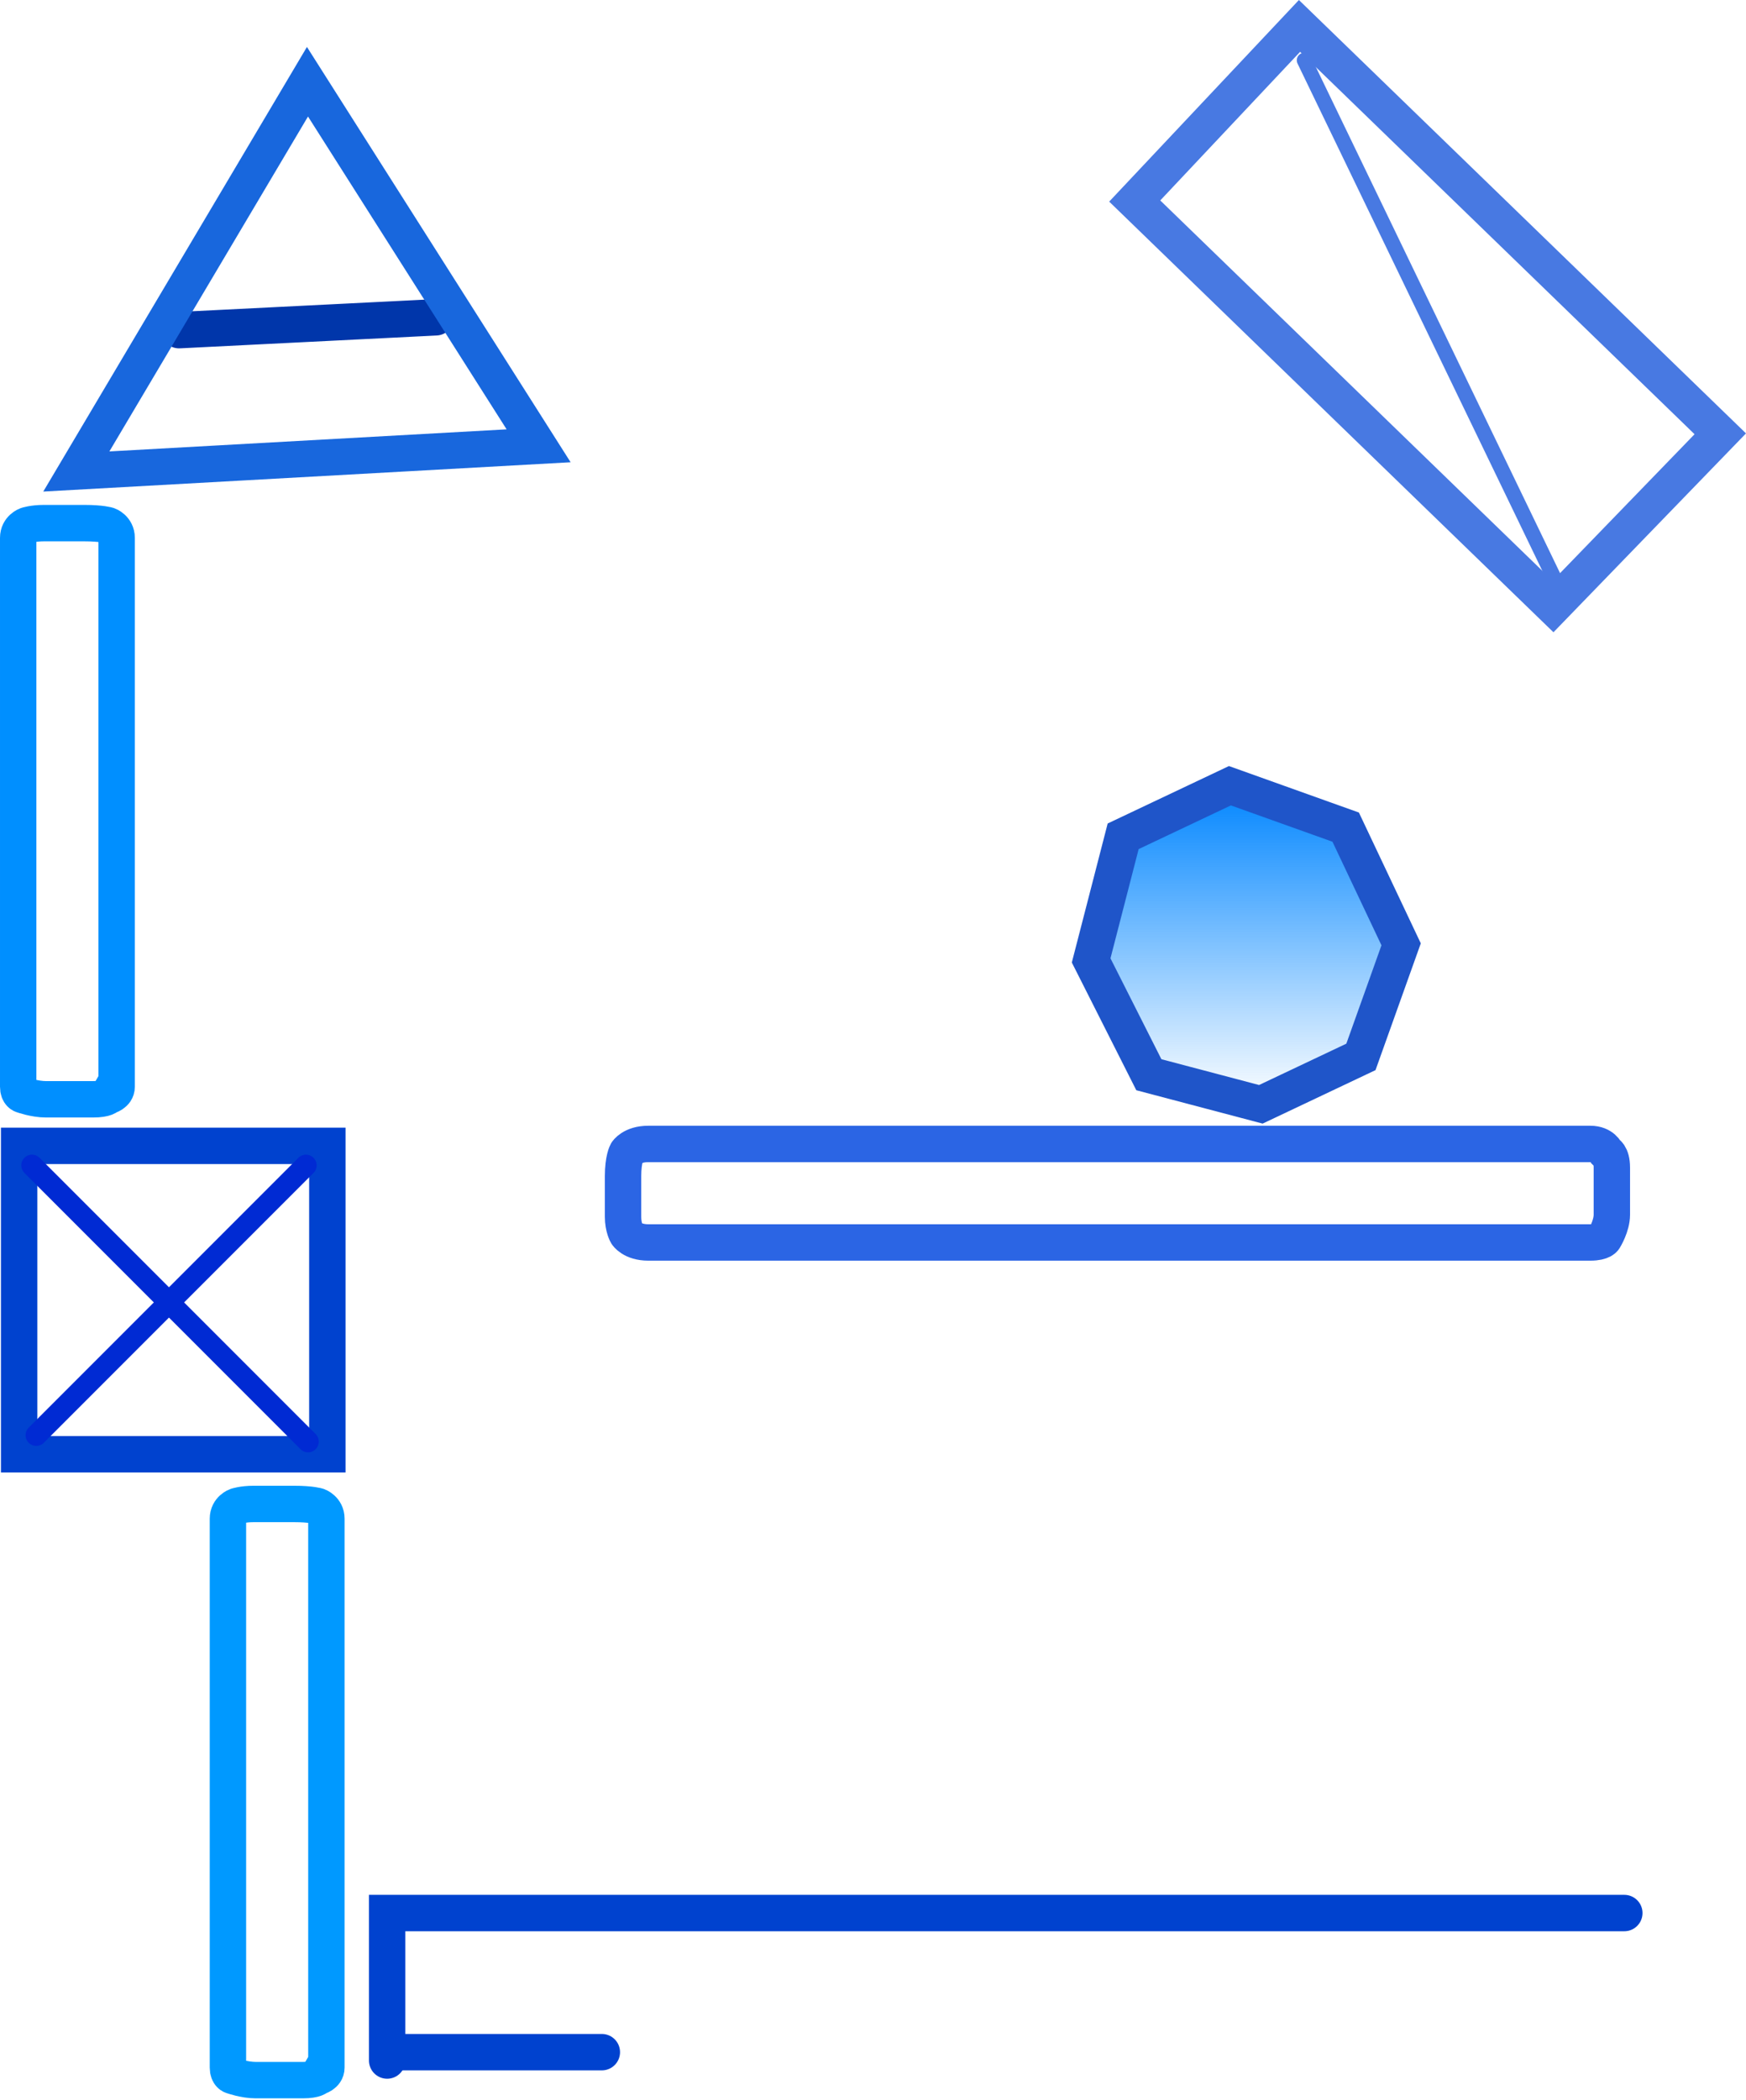 <svg version="1.1" xmlns="http://www.w3.org/2000/svg" xmlns:xlink="http://www.w3.org/1999/xlink" width="407.9" height="490.245" viewBox="0,0,407.9,490.245"><defs><linearGradient x1="390.149" y1="80.364" x2="390.149" y2="154.743" gradientUnits="userSpaceOnUse" id="color-1"><stop offset="0" stop-color="#0085ff"/><stop offset="1" stop-color="#0085ff" stop-opacity="0"/></linearGradient></defs><g transform="translate(-99.027,103.083)"><g data-paper-data="{&quot;isPaintingLayer&quot;:true}" fill-rule="nonzero" stroke-linejoin="miter" stroke-miterlimit="10" stroke-dasharray="" stroke-dashoffset="0" style="mix-blend-mode: normal"><path d="M367.422,147.838l-13.482,-26.688l7.48,-28.98l24.938,-11.806l27.047,9.667l12.953,27.363l-9.393,26.282l-23.379,11.068z" fill="url(#color-1)" stroke="#1f55c9" stroke-width="8.5" stroke-linecap="round"/><path d="M474.277,166c0,0 1.31,0.438 1.31,3.516c0,3.829 0,8.649 0,11c0,2.657 -1.747,5.484 -1.747,5.484c0,0 -0.362,1 -3.275,1c-17.574,0 -186.245,0 -220.086,0c-3.796,0 -5.022,-2 -5.022,-2c0,0 -0.873,-1.48 -0.873,-3.984c0,-2 0,-5.924 0,-9.5c0,-3.973 0.873,-5.516 0.873,-5.516c0,0 1.226,-2 5.022,-2c33.842,0 202.513,0 220.086,0c2.914,0 3.712,2 3.712,2z" data-paper-data="{&quot;index&quot;:null}" fill="none" stroke="#2b65e4" stroke-width="8.5" stroke-linecap="butt"/><path d="M175.5,164.445v72h-72v-72z" data-paper-data="{&quot;index&quot;:null}" fill="none" stroke="#0042cf" stroke-width="8.5" stroke-linecap="butt"/><path d="M189.472,377.998v-3.998v-30.437h289.028" data-paper-data="{&quot;index&quot;:null}" fill="none" stroke="#0042cf" stroke-width="8.5" stroke-linecap="round"/><path d="M192.171,376.045h47.459" fill="none" stroke="#0042cf" stroke-width="8.5" stroke-linecap="round"/><path d="M173.277,381.812c0,0 -0.438,0.763 -3.516,0.763c-3.829,0 -8.649,0 -11,0c-2.657,0 -5.484,-1.017 -5.484,-1.017c0,0 -1,-0.211 -1,-1.907c0,-10.234 0,-108.457 0,-128.164c0,-2.21 2,-2.924 2,-2.924c0,0 1.48,-0.509 3.984,-0.509c2,0 5.924,0 9.5,0c3.973,0 5.516,0.509 5.516,0.509c0,0 2,0.714 2,2.924c0,19.707 0,117.93 0,128.164c0,1.697 -2,2.162 -2,2.162z" data-paper-data="{&quot;index&quot;:null}" fill="none" stroke="#0099ff" stroke-width="8.5" stroke-linecap="butt"/><path d="M124.277,152.812c0,0 -0.438,0.763 -3.516,0.763c-3.829,0 -8.649,0 -11,0c-2.657,0 -5.484,-1.017 -5.484,-1.017c0,0 -1,-0.211 -1,-1.907c0,-10.234 0,-108.457 0,-128.164c0,-2.21 2,-2.924 2,-2.924c0,0 1.48,-0.509 3.984,-0.509c2,0 5.924,0 9.5,0c3.973,0 5.516,0.509 5.516,0.509c0,0 2,0.714 2,2.924c0,19.707 0,117.93 0,128.164c0,1.697 -2,2.162 -2,2.162z" data-paper-data="{&quot;index&quot;:null}" fill="none" stroke="#008fff" stroke-width="8.5" stroke-linecap="butt"/><path d="M140.858,-26l60,-3" fill="none" stroke="#0036aa" stroke-width="8.5" stroke-linecap="round"/><path d="M224.858,1l-108,6l54,-91z" fill="none" stroke="#1867dd" stroke-width="8.5" stroke-linecap="round"/><g fill="none" stroke="#4879e2"><path d="M402.616,-97.031l98.302,95.232l-39.067,40.327l-97.729,-94.677z" stroke-width="8.5" stroke-linecap="butt"/><path d="M403.732,-89.012l60.177,124.634" data-paper-data="{&quot;index&quot;:null}" stroke-width="3.5" stroke-linecap="round"/></g><path d="M106.5,169l64.5,64.5" fill="none" stroke="#002ad3" stroke-width="5" stroke-linecap="round"/><path d="M170.5,169l-63,63" fill="none" stroke="#002ad3" stroke-width="5" stroke-linecap="round"/></g></g></svg>